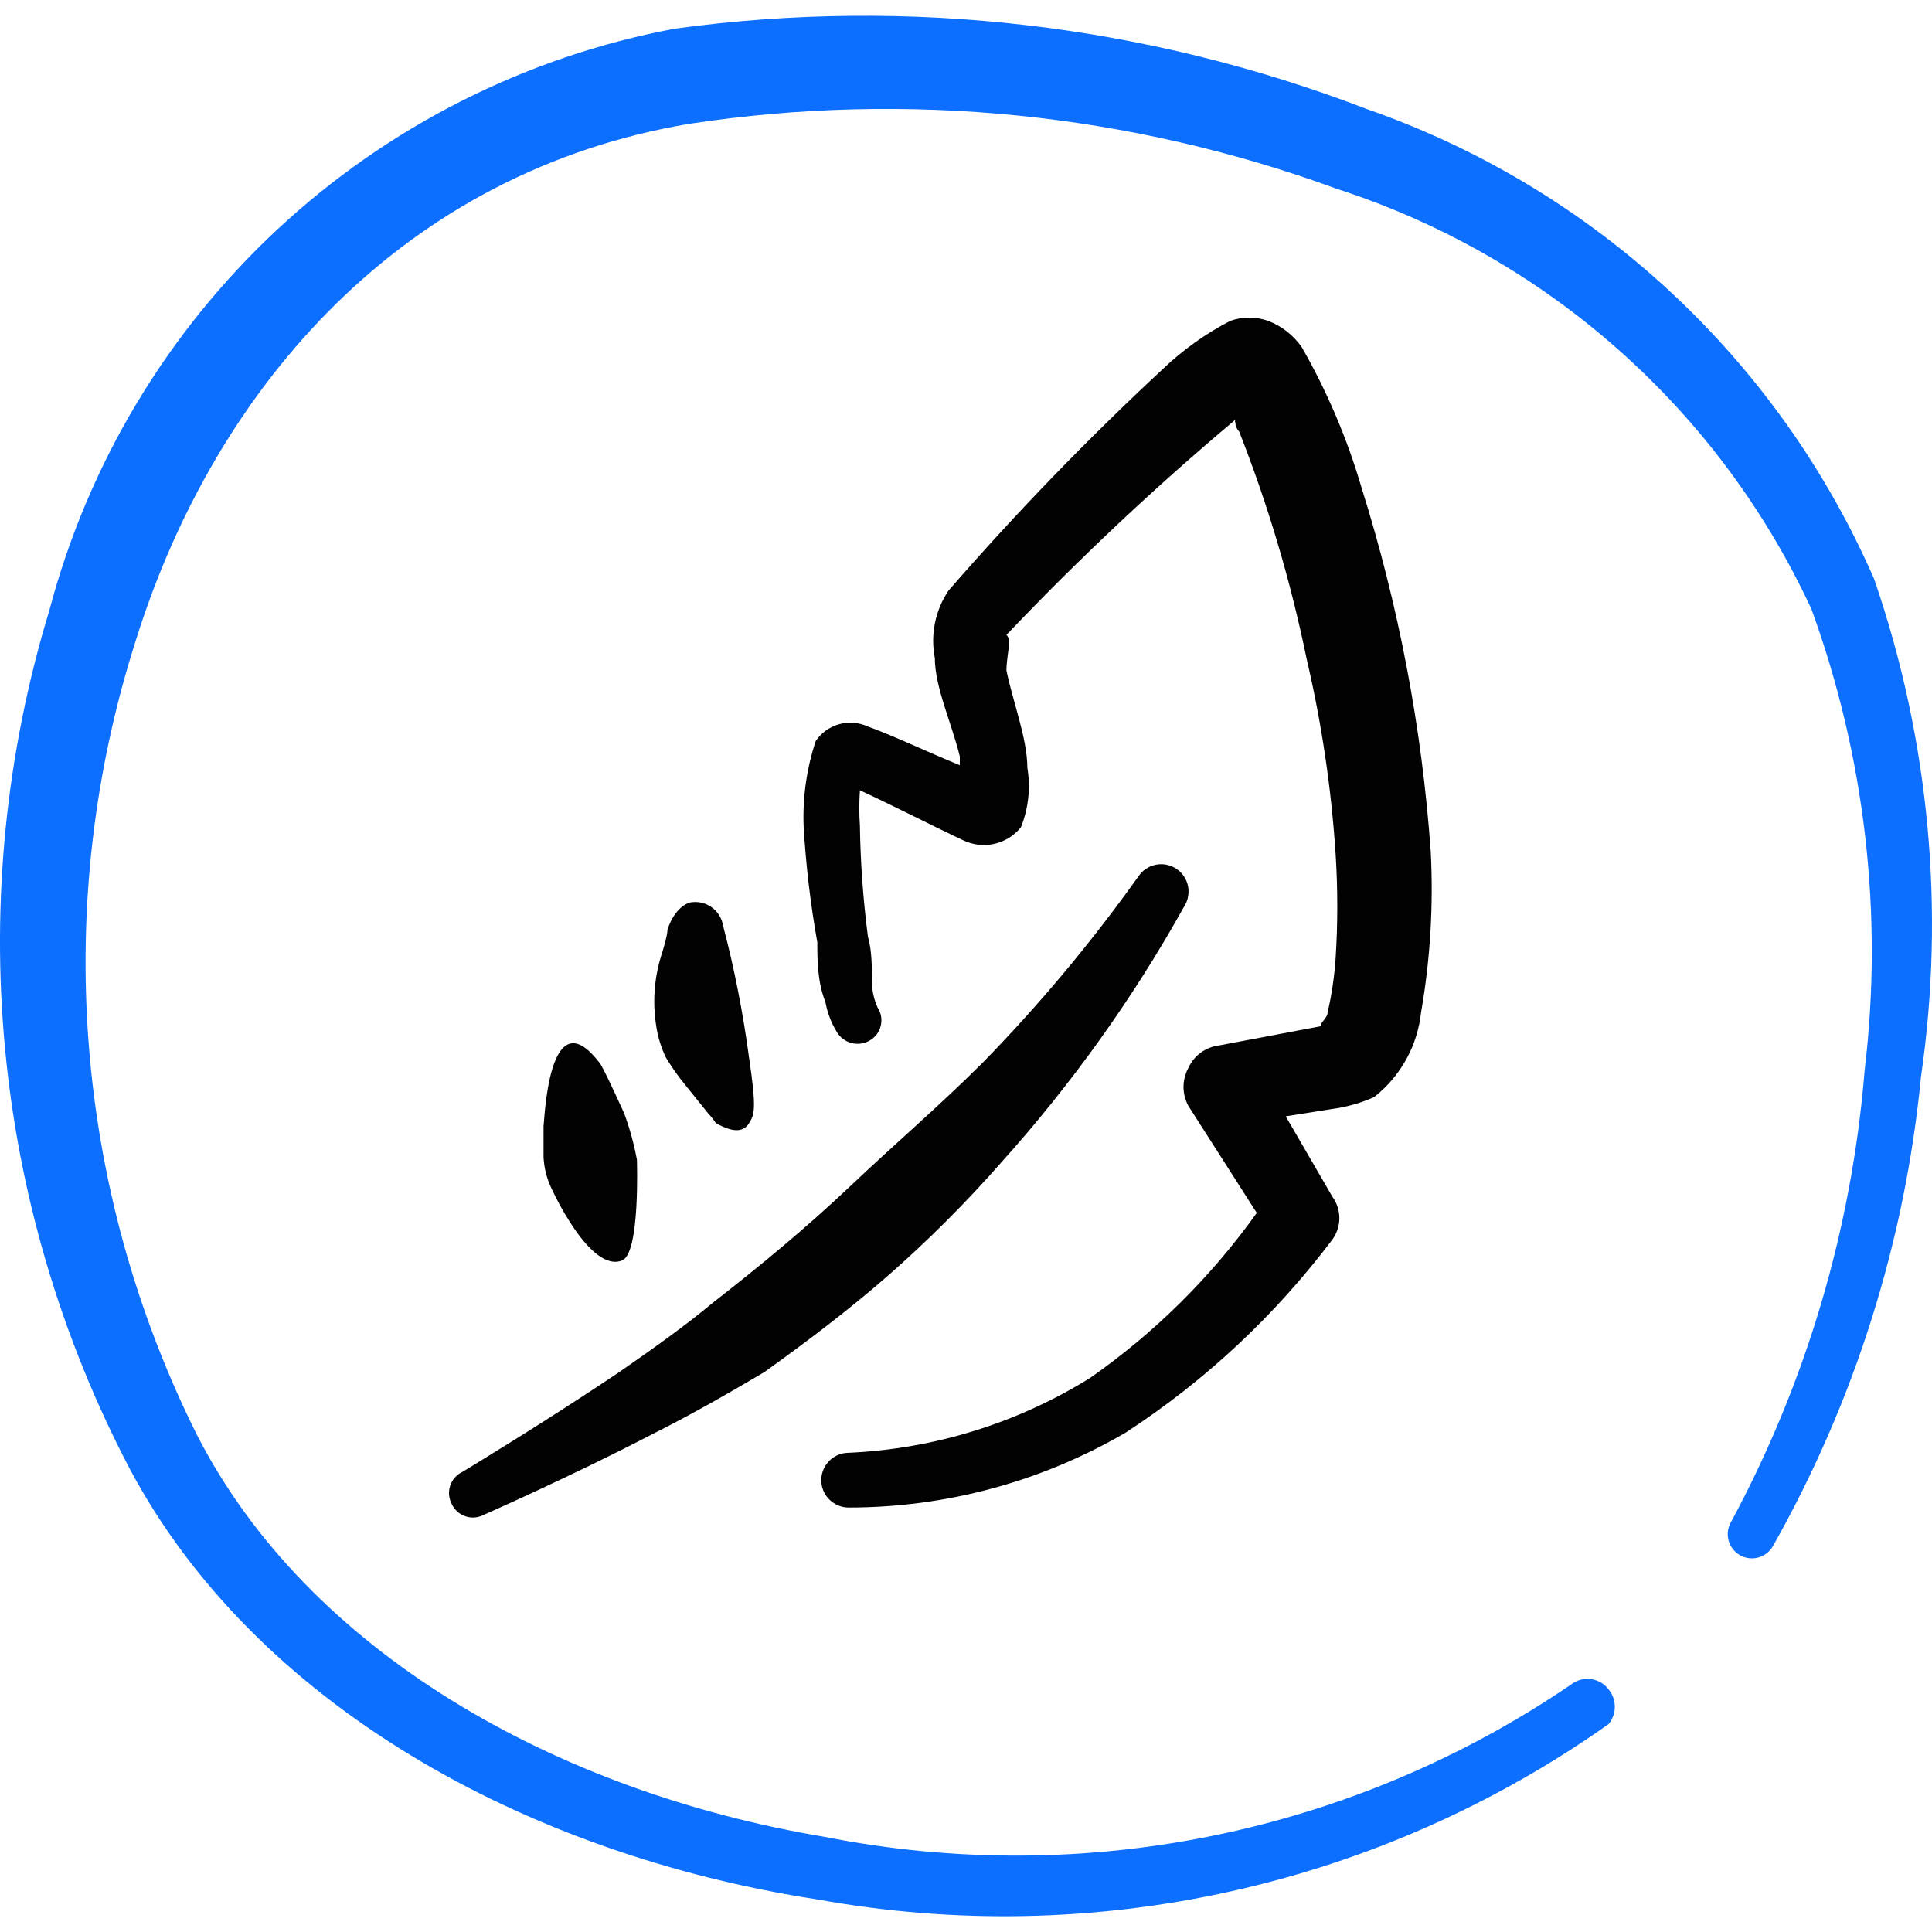 <svg xmlns="http://www.w3.org/2000/svg" fill="none" viewBox="0 0 24 24" id="Edit-Quill-Feather-1--Streamline-Freehand">
  <desc>
    Edit Quill Feather 1 Streamline Icon: https://streamlinehq.com
  </desc>
  <path fill="#0c6fff" fill-rule="evenodd" d="M23.283 7.196c-0.591 -1.355 -1.456 -2.573 -2.54 -3.578 -1.084 -1.005 -2.364 -1.775 -3.76 -2.262C14.246 0.303 11.288 -0.041 8.382 0.356 6.536 0.703 4.826 1.566 3.45 2.846 2.075 4.126 1.091 5.769 0.612 7.586 -0.468 11.133 -0.109 14.963 1.612 18.247c1.55 2.91 4.9 4.79 8.55 5.35 1.7 0.307 3.443 0.273 5.13 -0.102 1.686 -0.374 3.281 -1.081 4.691 -2.078 0.05 -0.061 0.077 -0.137 0.077 -0.215 0 -0.078 -0.027 -0.154 -0.077 -0.215 -0.026 -0.035 -0.06 -0.065 -0.098 -0.087 -0.038 -0.022 -0.081 -0.036 -0.124 -0.042 -0.044 -0.006 -0.088 -0.002 -0.131 0.01 -0.043 0.012 -0.082 0.032 -0.117 0.06 -1.343 0.914 -2.854 1.552 -4.445 1.876 -1.591 0.325 -3.232 0.329 -4.825 0.014 -3.34 -0.56 -6.42 -2.3 -7.8 -5 -1.525 -3.06 -1.798 -6.593 -0.76 -9.85 1 -3.21 3.36 -5.84 6.88 -6.43 2.709 -0.412 5.478 -0.133 8.05 0.81 1.288 0.417 2.477 1.097 3.49 1.995 1.014 0.898 1.831 1.996 2.4 3.225 0.667 1.832 0.893 3.795 0.66 5.73 -0.159 1.965 -0.725 3.875 -1.66 5.61 -0.04 0.069 -0.051 0.151 -0.03 0.228 0.021 0.077 0.071 0.142 0.14 0.182 0.069 0.04 0.151 0.051 0.228 0.03 0.077 -0.021 0.142 -0.071 0.182 -0.14 1.014 -1.794 1.641 -3.78 1.84 -5.83 0.302 -2.077 0.103 -4.196 -0.58 -6.18Z" clip-rule="evenodd" stroke-width="1"></path>
  <path fill="#020202" fill-rule="evenodd" d="M6.752 13.986v0.39c0.007 0.136 0.041 0.268 0.1 0.39 0 0 0.48 1.06 0.88 0.89 0.22 -0.1 0.18 -1.23 0.18 -1.25 -0.037 -0.198 -0.09 -0.392 -0.16 -0.58 -0.31 -0.68 -0.31 -0.63 -0.31 -0.63 -0.64 -0.83 -0.68 0.79 -0.69 0.79Z" clip-rule="evenodd" stroke-width="1"></path>
  <path fill="#020202" fill-rule="evenodd" d="M8.602 11.207c-0.06 0 -0.22 0.07 -0.31 0.34 0 0.08 -0.07 0.3 -0.08 0.33 -0.086 0.282 -0.107 0.579 -0.06 0.87 0.02 0.135 0.061 0.267 0.12 0.39 0.072 0.119 0.152 0.233 0.24 0.34l0.29 0.36c0.06 0.06 0.08 0.11 0.1 0.12 0.2 0.11 0.33 0.11 0.4 0s0.1 -0.17 0 -0.84c-0.074 -0.546 -0.18 -1.087 -0.32 -1.62 -0.015 -0.088 -0.062 -0.166 -0.133 -0.22 -0.071 -0.054 -0.159 -0.079 -0.247 -0.07Z" clip-rule="evenodd" stroke-width="1"></path>
  <path fill="#020202" fill-rule="evenodd" d="M17.073 13.626c0.162 -0.128 0.296 -0.286 0.396 -0.467 0.1 -0.18 0.162 -0.379 0.184 -0.583 0.115 -0.66 0.155 -1.331 0.12 -2 -0.109 -1.535 -0.398 -3.052 -0.86 -4.52 -0.178 -0.607 -0.426 -1.191 -0.74 -1.74 -0.103 -0.15 -0.25 -0.265 -0.42 -0.33 -0.152 -0.054 -0.318 -0.054 -0.47 0 -0.307 0.159 -0.59 0.361 -0.84 0.6 -0.935 0.869 -1.823 1.787 -2.66 2.75 -0.166 0.246 -0.227 0.549 -0.17 0.84 0 0.36 0.21 0.81 0.31 1.22v0.11c-0.39 -0.16 -0.88 -0.39 -1.14 -0.48 -0.112 -0.052 -0.239 -0.063 -0.358 -0.03 -0.119 0.033 -0.223 0.107 -0.292 0.21 -0.113 0.341 -0.164 0.701 -0.15 1.06 0.028 0.483 0.085 0.964 0.17 1.44 0 0.21 0 0.49 0.1 0.74 0.024 0.131 0.071 0.256 0.14 0.37 0.02 0.034 0.046 0.064 0.077 0.088 0.031 0.024 0.067 0.042 0.105 0.052 0.038 0.01 0.078 0.013 0.117 0.008 0.039 -0.005 0.077 -0.018 0.111 -0.038 0.034 -0.019 0.064 -0.046 0.088 -0.077 0.024 -0.032 0.041 -0.068 0.05 -0.106 0.009 -0.038 0.011 -0.078 0.004 -0.117 -0.007 -0.039 -0.021 -0.076 -0.043 -0.109 -0.041 -0.092 -0.065 -0.19 -0.07 -0.29 0 -0.2 0 -0.42 -0.05 -0.59 -0.06 -0.458 -0.093 -0.918 -0.1 -1.38 -0.01 -0.146 -0.01 -0.293 0 -0.44 0.39 0.18 1 0.49 1.28 0.62 0.12 0.059 0.257 0.075 0.388 0.046 0.131 -0.029 0.248 -0.102 0.332 -0.206 0.094 -0.235 0.122 -0.491 0.08 -0.74 0 -0.36 -0.18 -0.82 -0.26 -1.21 0 -0.17 0.07 -0.39 0 -0.44 0.896 -0.942 1.844 -1.834 2.84 -2.67 0 0 0 0.1 0.05 0.14 0.361 0.917 0.642 1.864 0.84 2.83 0.187 0.799 0.307 1.611 0.36 2.43 0.027 0.426 0.027 0.854 0 1.28 -0.015 0.229 -0.048 0.456 -0.1 0.68 0 0.07 -0.1 0.13 -0.08 0.17l-1.27 0.24c-0.082 0.01 -0.16 0.041 -0.227 0.09 -0.067 0.049 -0.119 0.115 -0.153 0.19 -0.039 0.072 -0.06 0.153 -0.06 0.235 0 0.082 0.021 0.163 0.06 0.235l0.85 1.33c-0.568 0.796 -1.268 1.49 -2.07 2.05 -0.904 0.562 -1.937 0.882 -3 0.93 -0.09 0 -0.177 0.036 -0.24 0.1 -0.064 0.064 -0.1 0.15 -0.1 0.24s0.036 0.177 0.1 0.24c0.064 0.064 0.15 0.1 0.24 0.1 1.209 -0 2.396 -0.321 3.44 -0.93 0.99 -0.644 1.859 -1.457 2.57 -2.4 0.056 -0.077 0.086 -0.17 0.086 -0.265 0 -0.095 -0.03 -0.188 -0.086 -0.265l-0.58 -1 0.57 -0.09c0.183 -0.024 0.362 -0.074 0.53 -0.15Z" clip-rule="evenodd" stroke-width="1"></path>
  <path fill="#020202" fill-rule="evenodd" d="M5.612 18.686c0.017 0.035 0.041 0.067 0.071 0.093 0.03 0.026 0.064 0.046 0.102 0.058 0.037 0.012 0.077 0.017 0.116 0.013 0.039 -0.004 0.077 -0.015 0.112 -0.034 0 0 1.07 -0.47 2.09 -1 0.52 -0.26 1 -0.54 1.39 -0.77 0.53 -0.38 1.06 -0.78 1.55 -1.21 0.493 -0.433 0.957 -0.897 1.39 -1.39 0.877 -0.975 1.642 -2.045 2.28 -3.19 0.024 -0.038 0.04 -0.08 0.047 -0.125 0.007 -0.044 0.006 -0.089 -0.004 -0.133 -0.01 -0.044 -0.029 -0.085 -0.055 -0.121 -0.026 -0.036 -0.059 -0.067 -0.098 -0.091 -0.075 -0.046 -0.164 -0.061 -0.25 -0.043 -0.086 0.019 -0.161 0.07 -0.21 0.142 -0.583 0.819 -1.228 1.591 -1.93 2.31 -0.53 0.53 -1.08 1 -1.64 1.53 -0.56 0.53 -1.13 1 -1.72 1.46 -0.31 0.26 -0.74 0.57 -1.19 0.88 -0.94 0.63 -1.92 1.22 -1.92 1.22 -0.036 0.017 -0.067 0.041 -0.093 0.07 -0.026 0.03 -0.046 0.064 -0.058 0.102 -0.012 0.037 -0.017 0.077 -0.013 0.116 0.004 0.039 0.015 0.077 0.034 0.112Z" clip-rule="evenodd" stroke-width="1"></path>
</svg>